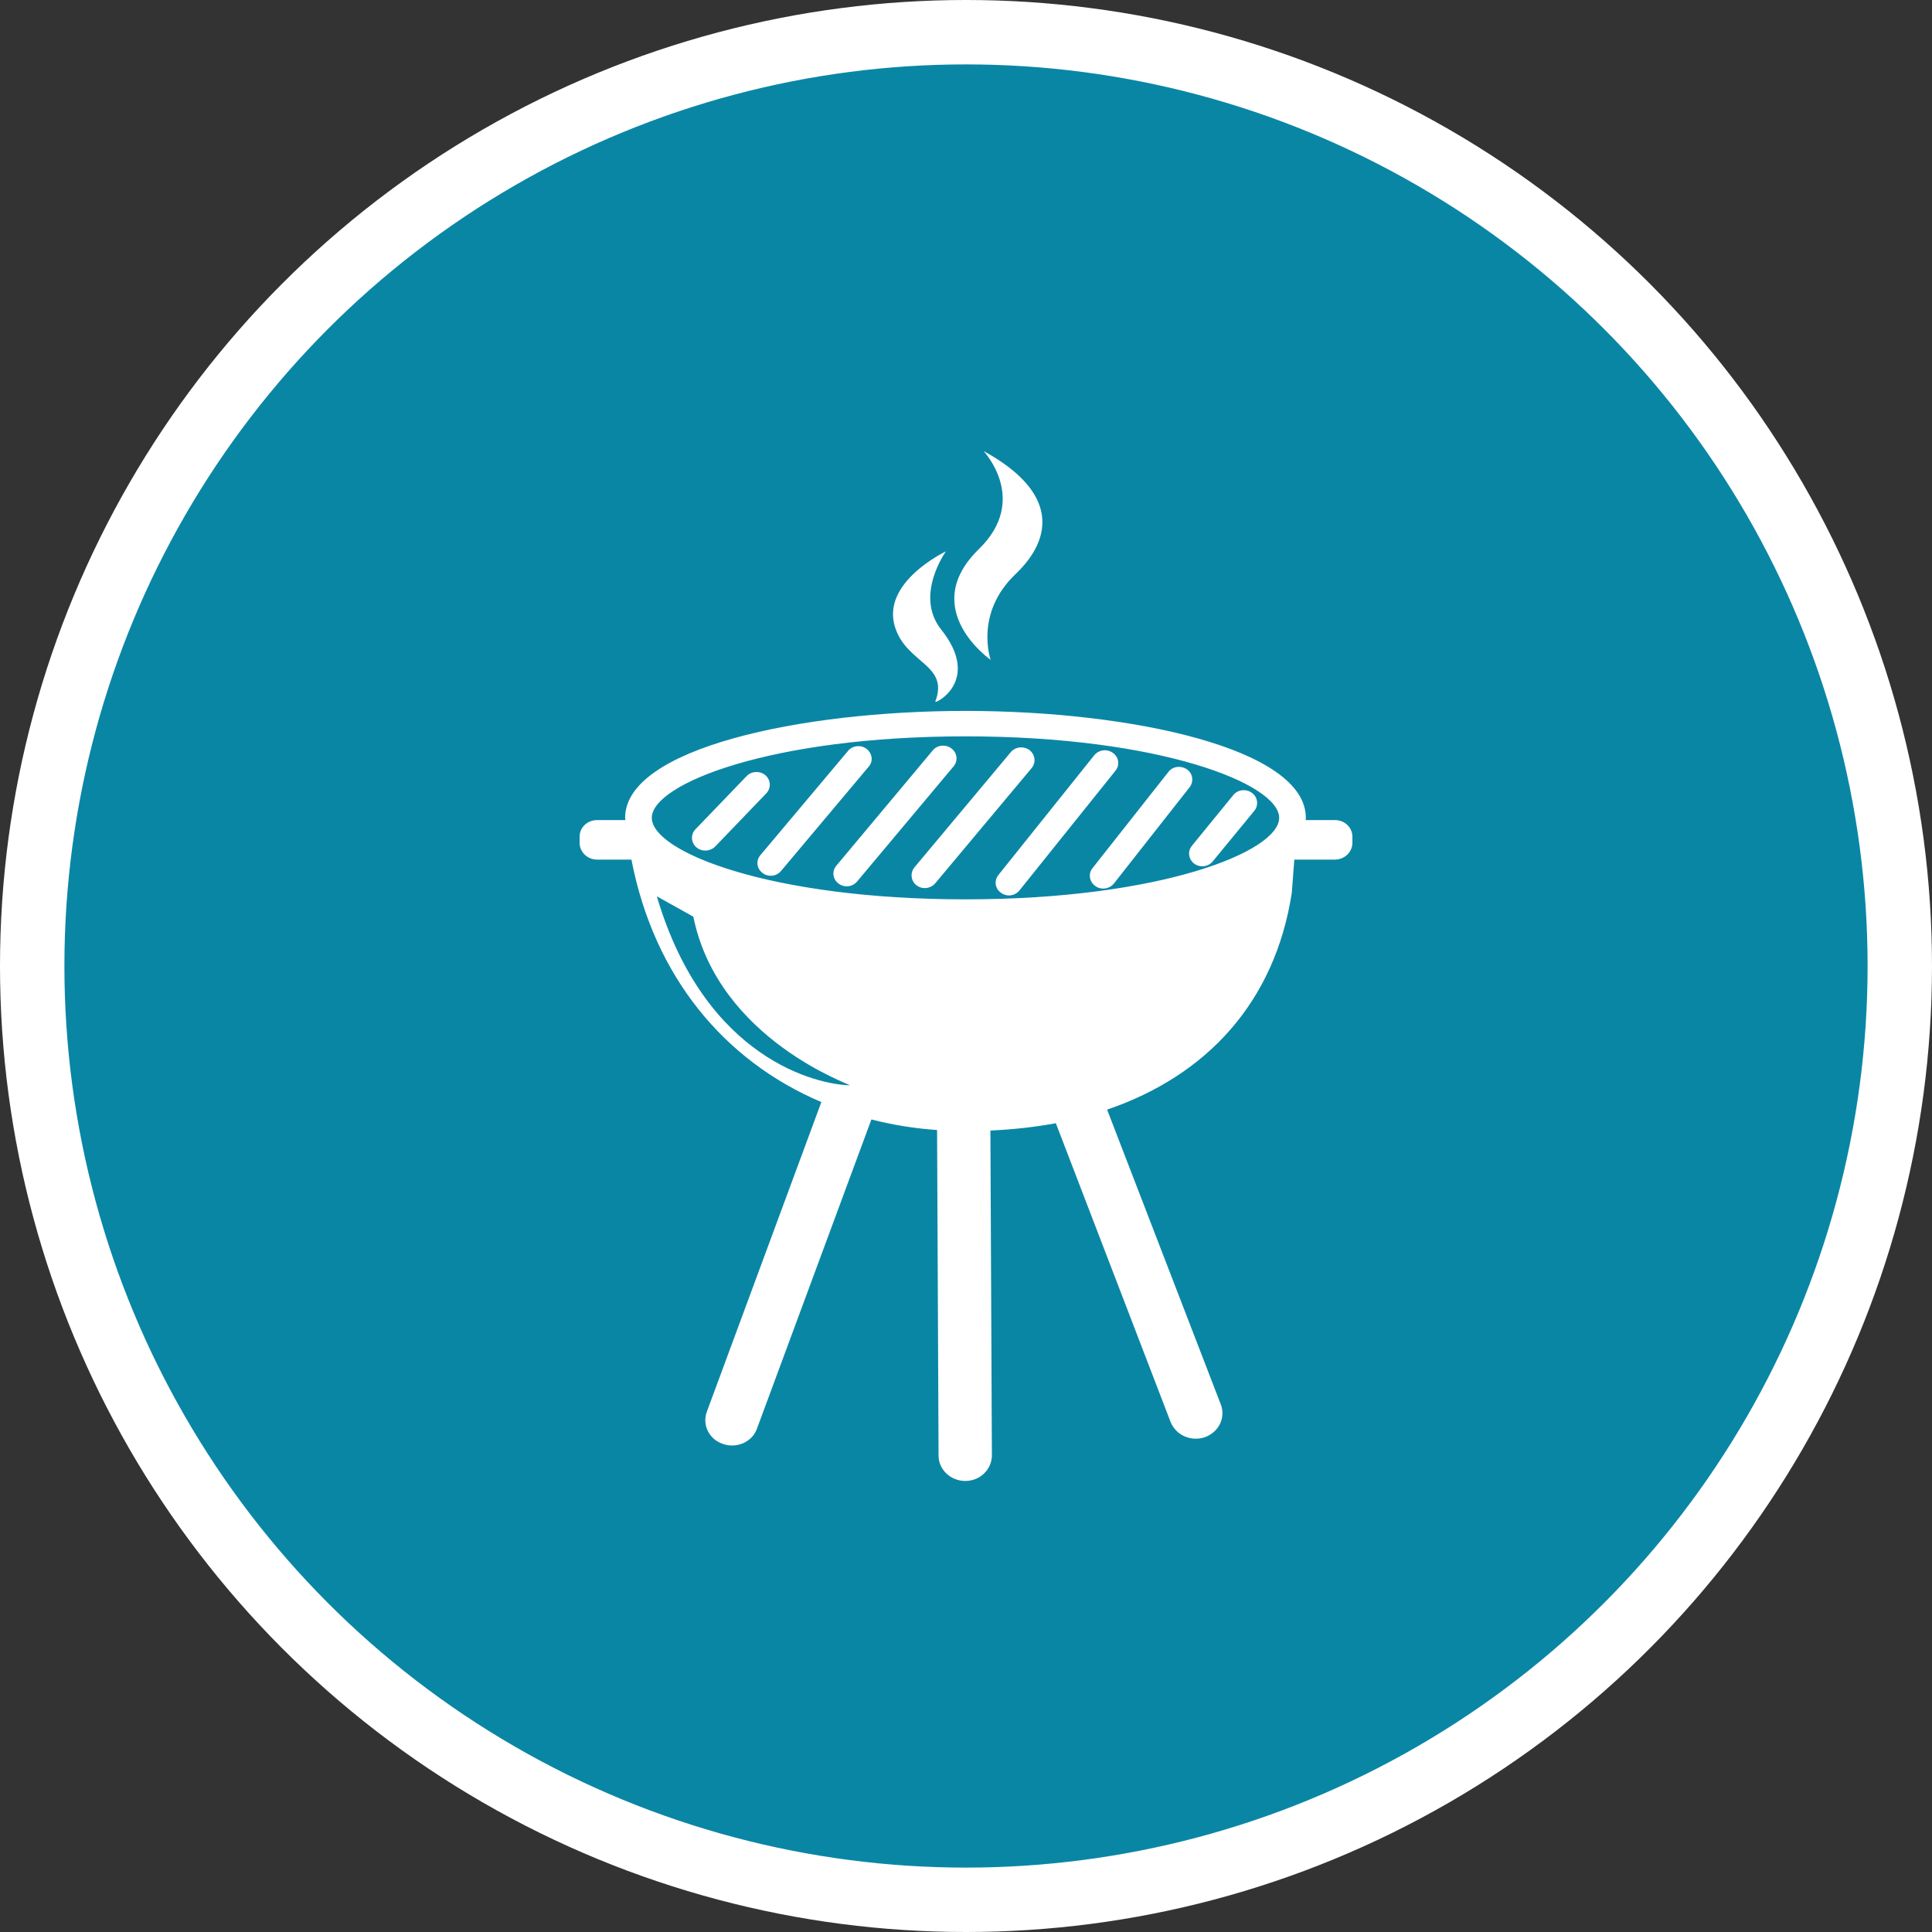 <?xml version="1.0" encoding="UTF-8" standalone="no"?>
<!-- Created with Inkscape (http://www.inkscape.org/) -->

<svg
   xmlns:dc="http://purl.org/dc/elements/1.1/"
   xmlns:cc="http://creativecommons.org/ns#"
   xmlns:rdf="http://www.w3.org/1999/02/22-rdf-syntax-ns#"
   xmlns:svg="http://www.w3.org/2000/svg"
   xmlns="http://www.w3.org/2000/svg"
   xmlns:xlink="http://www.w3.org/1999/xlink"
   xmlns:sodipodi="http://sodipodi.sourceforge.net/DTD/sodipodi-0.dtd"
   xmlns:inkscape="http://www.inkscape.org/namespaces/inkscape"
   width="30px"
   height="30px"
   version="1.1"
   id="svg8"
   inkscape:version="0.92.4 5da689c313, 2019-01-14"
   sodipodi:docname="container.svg">
  <rect width="100%" height="100%" fill="#333333" stroke="none"/>
  <defs
     id="defs2" />
  <sodipodi:namedview
     id="base"
     pagecolor="#ffffff"
     bordercolor="#666666"
     borderopacity="1.0"
     inkscape:pageopacity="0.0"
     inkscape:pageshadow="2"
     inkscape:zoom="13.049334"
     inkscape:cx="18.679046"
     inkscape:cy="12.165829"
     inkscape:document-units="px"
     inkscape:current-layer="layer1"
     showgrid="false"
     inkscape:snap-page="false"
     units="px"
     inkscape:window-width="1884"
     inkscape:window-height="1061"
     inkscape:window-x="0"
     inkscape:window-y="0"
     inkscape:window-maximized="1"
     fit-margin-top="0"
     fit-margin-left="0"
     fit-margin-right="0"
     fit-margin-bottom="0" />
    <circle
       style="color:#000000;clip-rule:nonzero;display:inline;overflow:visible;visibility:visible;opacity:1;isolation:auto;mix-blend-mode:normal;color-interpolation:sRGB;color-interpolation-filters:linearRGB;solid-color:#000000;solid-opacity:1;vector-effect:none;fill:#0a86a5;fill-opacity:1;fill-rule:evenodd;stroke:#ffffff;stroke-width:1;stroke-linecap:butt;stroke-linejoin:miter;stroke-miterlimit:4;stroke-dasharray:none;stroke-dashoffset:0;stroke-opacity:1;marker:none;color-rendering:auto;image-rendering:auto;shape-rendering:auto;text-rendering:auto;enable-background:accumulate"
       id="path815"
       cx="15"
       cy="15"
       r="14.5" />
<g transform="translate(9,7)"><g id="surface1">
<path style=" stroke:none;fill-rule:nonzero;fill:#FFFFFF;fill-opacity:1;" d="M 4.199 10.215 L 4.176 10.215 M 12 5.992 L 12 6.086 C 12 6.23 11.879 6.348 11.727 6.348 L 11.098 6.348 L 11.059 6.863 C 10.797 8.562 9.738 9.703 8.191 10.23 L 9.957 14.809 C 10.035 15.012 9.926 15.238 9.711 15.316 C 9.492 15.391 9.258 15.285 9.176 15.078 L 7.395 10.441 C 7.059 10.504 6.719 10.539 6.379 10.555 L 6.402 15.598 C 6.402 15.816 6.219 15.996 5.992 15.996 L 5.988 15.996 C 5.762 15.996 5.574 15.82 5.574 15.605 L 5.551 10.547 C 5.207 10.523 4.867 10.469 4.531 10.383 L 2.754 15.184 C 2.68 15.391 2.441 15.496 2.227 15.422 C 2.012 15.352 1.898 15.125 1.977 14.918 L 3.754 10.113 C 2.246 9.473 1.156 8.164 0.805 6.348 L 0.273 6.348 C 0.121 6.348 0 6.23 0 6.086 L 0 5.992 C 0 5.848 0.121 5.734 0.273 5.734 L 0.711 5.734 C 0.711 5.723 0.707 5.711 0.707 5.699 C 0.707 4.621 3.43 4.039 5.992 4.039 C 8.555 4.039 11.277 4.621 11.277 5.699 C 11.277 5.711 11.277 5.723 11.273 5.734 L 11.73 5.734 C 11.879 5.734 12 5.848 12 5.992 Z M 4.195 9.852 C 4.246 9.852 2.156 9.152 1.766 7.234 L 1.199 6.918 C 1.949 9.457 3.707 9.844 4.195 9.852 Z M 10.863 5.699 C 10.863 5.172 9.008 4.434 5.992 4.434 C 2.973 4.434 1.121 5.172 1.121 5.699 C 1.121 6.23 2.973 6.965 5.992 6.965 C 9.008 6.965 10.863 6.227 10.863 5.699 Z M 2.105 6.145 L 2.898 5.32 C 2.977 5.238 2.969 5.113 2.887 5.039 C 2.801 4.965 2.668 4.973 2.594 5.051 L 1.801 5.875 C 1.723 5.953 1.727 6.082 1.812 6.156 C 1.898 6.23 2.027 6.223 2.105 6.145 Z M 9.832 6.375 L 10.477 5.59 C 10.547 5.504 10.531 5.379 10.441 5.312 C 10.352 5.246 10.223 5.258 10.152 5.344 L 9.508 6.133 C 9.438 6.219 9.453 6.34 9.543 6.41 C 9.633 6.477 9.762 6.461 9.832 6.375 Z M 8.297 6.719 L 9.473 5.223 C 9.539 5.137 9.523 5.012 9.434 4.949 C 9.34 4.883 9.211 4.898 9.145 4.984 L 7.965 6.48 C 7.895 6.566 7.914 6.691 8.008 6.758 C 8.098 6.824 8.227 6.805 8.297 6.719 Z M 3.129 6.523 L 4.488 4.906 C 4.562 4.824 4.547 4.699 4.457 4.629 C 4.371 4.562 4.238 4.574 4.168 4.66 L 2.809 6.277 C 2.734 6.363 2.75 6.488 2.84 6.555 C 2.93 6.625 3.059 6.609 3.129 6.523 Z M 6.832 6.824 L 8.32 4.969 C 8.391 4.883 8.375 4.758 8.281 4.691 C 8.191 4.625 8.062 4.641 7.992 4.727 L 6.504 6.586 C 6.434 6.672 6.449 6.797 6.543 6.863 C 6.633 6.93 6.762 6.914 6.832 6.824 Z M 4.309 6.688 L 5.809 4.898 C 5.879 4.812 5.863 4.688 5.773 4.621 C 5.684 4.555 5.555 4.566 5.484 4.652 L 3.988 6.441 C 3.914 6.527 3.93 6.652 4.02 6.719 C 4.109 6.789 4.238 6.773 4.309 6.688 M 5.523 6.715 L 7.02 4.926 C 7.09 4.84 7.074 4.719 6.988 4.648 C 6.895 4.582 6.766 4.594 6.695 4.68 L 5.199 6.469 C 5.129 6.555 5.145 6.68 5.23 6.746 C 5.32 6.816 5.449 6.801 5.523 6.715 Z M 6.273 0.004 C 6.273 0.004 6.988 0.762 6.199 1.527 C 5.246 2.457 6.383 3.246 6.383 3.246 C 6.383 3.246 6.125 2.527 6.77 1.914 C 7.359 1.352 7.43 0.637 6.273 0.004 Z M 5.688 1.562 C 5.688 1.562 4.676 2.039 4.898 2.738 C 5.078 3.309 5.742 3.316 5.523 3.895 C 5.504 3.941 6.254 3.578 5.613 2.773 C 5.195 2.246 5.688 1.562 5.688 1.562 Z M 5.688 1.562 "/>
</g>
</g>
</svg>
